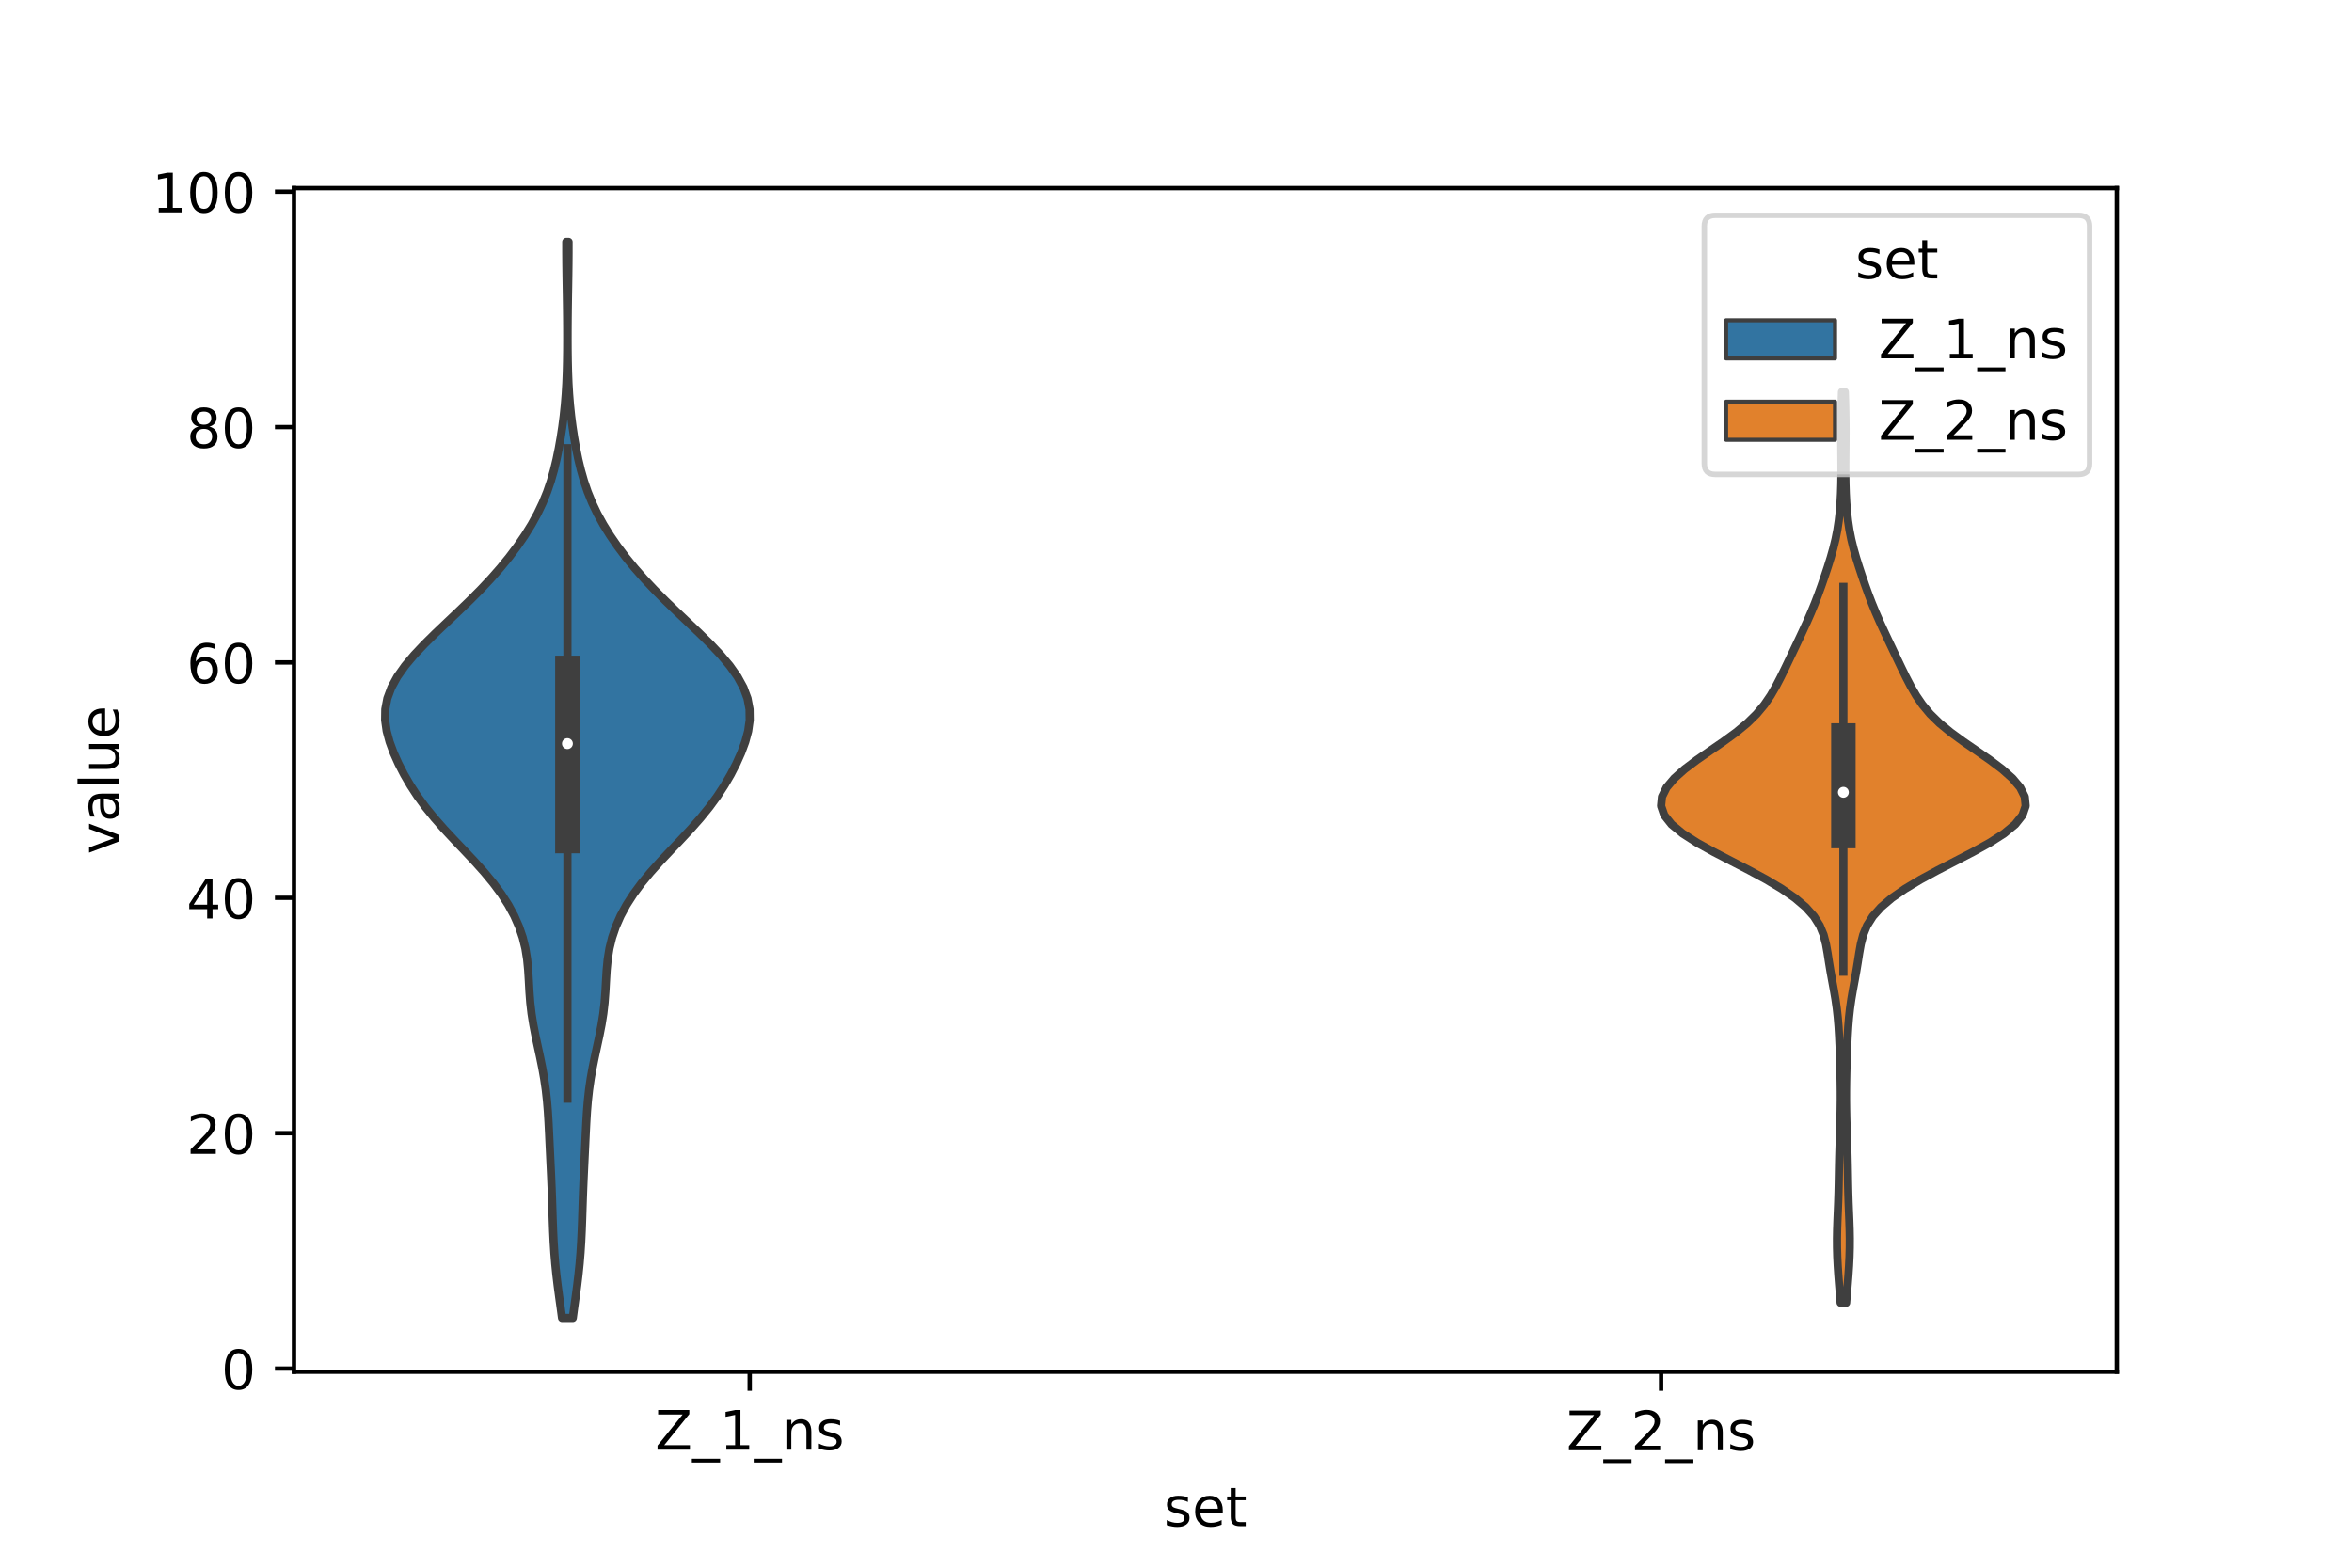 <?xml version="1.0" encoding="utf-8" standalone="no"?>
<!DOCTYPE svg PUBLIC "-//W3C//DTD SVG 1.1//EN"
  "http://www.w3.org/Graphics/SVG/1.1/DTD/svg11.dtd">
<!-- Created with matplotlib (https://matplotlib.org/) -->
<svg height="288pt" version="1.1" viewBox="0 0 432 288" width="432pt" xmlns="http://www.w3.org/2000/svg" xmlns:xlink="http://www.w3.org/1999/xlink">
 <defs>
  <style type="text/css">*{stroke-linecap:butt;stroke-linejoin:round;}</style>
 </defs>
 <g id="figure_1">
  <g id="patch_1">
   <path d="M 0 288 
L 432 288 
L 432 0 
L 0 0 
z
" style="fill:#ffffff;"/>
  </g>
  <g id="axes_1">
   <g id="patch_2">
    <path d="M 54 252 
L 388.8 252 
L 388.8 34.56 
L 54 34.56 
z
" style="fill:#ffffff;"/>
   </g>
   <g id="PolyCollection_1">
    <defs>
     <path d="M 105.208 -45.884 
L 103.232 -45.884 
L 102.964 -47.88 
L 102.688 -49.877 
L 102.423 -51.874 
L 102.184 -53.87 
L 101.98 -55.867 
L 101.816 -57.864 
L 101.69 -59.86 
L 101.594 -61.857 
L 101.52 -63.854 
L 101.455 -65.851 
L 101.389 -67.847 
L 101.315 -69.844 
L 101.23 -71.841 
L 101.136 -73.837 
L 101.04 -75.834 
L 100.945 -77.831 
L 100.852 -79.827 
L 100.751 -81.824 
L 100.629 -83.821 
L 100.465 -85.818 
L 100.243 -87.814 
L 99.956 -89.811 
L 99.603 -91.808 
L 99.198 -93.804 
L 98.765 -95.801 
L 98.335 -97.798 
L 97.947 -99.794 
L 97.629 -101.791 
L 97.398 -103.788 
L 97.246 -105.784 
L 97.136 -107.781 
L 97.014 -109.778 
L 96.82 -111.775 
L 96.499 -113.771 
L 96.011 -115.768 
L 95.333 -117.765 
L 94.455 -119.761 
L 93.373 -121.758 
L 92.089 -123.755 
L 90.61 -125.751 
L 88.958 -127.748 
L 87.166 -129.745 
L 85.288 -131.741 
L 83.387 -133.738 
L 81.528 -135.735 
L 79.769 -137.732 
L 78.149 -139.728 
L 76.686 -141.725 
L 75.381 -143.722 
L 74.219 -145.718 
L 73.191 -147.715 
L 72.296 -149.712 
L 71.559 -151.708 
L 71.021 -153.705 
L 70.74 -155.702 
L 70.769 -157.699 
L 71.146 -159.695 
L 71.887 -161.692 
L 72.981 -163.689 
L 74.393 -165.685 
L 76.072 -167.682 
L 77.957 -169.679 
L 79.981 -171.675 
L 82.079 -173.672 
L 84.189 -175.669 
L 86.259 -177.665 
L 88.247 -179.662 
L 90.128 -181.659 
L 91.886 -183.656 
L 93.516 -185.652 
L 95.018 -187.649 
L 96.391 -189.646 
L 97.628 -191.642 
L 98.726 -193.639 
L 99.679 -195.636 
L 100.492 -197.632 
L 101.173 -199.629 
L 101.743 -201.626 
L 102.222 -203.622 
L 102.63 -205.619 
L 102.982 -207.616 
L 103.285 -209.613 
L 103.541 -211.609 
L 103.749 -213.606 
L 103.91 -215.603 
L 104.027 -217.599 
L 104.106 -219.596 
L 104.154 -221.593 
L 104.18 -223.589 
L 104.189 -225.586 
L 104.185 -227.583 
L 104.171 -229.58 
L 104.148 -231.576 
L 104.119 -233.573 
L 104.085 -235.57 
L 104.053 -237.566 
L 104.027 -239.563 
L 104.013 -241.56 
L 104.012 -243.556 
L 104.428 -243.556 
L 104.428 -243.556 
L 104.427 -241.56 
L 104.413 -239.563 
L 104.387 -237.566 
L 104.355 -235.57 
L 104.321 -233.573 
L 104.292 -231.576 
L 104.269 -229.58 
L 104.255 -227.583 
L 104.251 -225.586 
L 104.26 -223.589 
L 104.286 -221.593 
L 104.334 -219.596 
L 104.413 -217.599 
L 104.53 -215.603 
L 104.691 -213.606 
L 104.899 -211.609 
L 105.155 -209.613 
L 105.458 -207.616 
L 105.81 -205.619 
L 106.218 -203.622 
L 106.697 -201.626 
L 107.267 -199.629 
L 107.948 -197.632 
L 108.761 -195.636 
L 109.714 -193.639 
L 110.812 -191.642 
L 112.049 -189.646 
L 113.422 -187.649 
L 114.924 -185.652 
L 116.554 -183.656 
L 118.312 -181.659 
L 120.193 -179.662 
L 122.181 -177.665 
L 124.251 -175.669 
L 126.361 -173.672 
L 128.459 -171.675 
L 130.483 -169.679 
L 132.368 -167.682 
L 134.047 -165.685 
L 135.459 -163.689 
L 136.553 -161.692 
L 137.294 -159.695 
L 137.671 -157.699 
L 137.7 -155.702 
L 137.419 -153.705 
L 136.881 -151.708 
L 136.144 -149.712 
L 135.249 -147.715 
L 134.221 -145.718 
L 133.059 -143.722 
L 131.754 -141.725 
L 130.291 -139.728 
L 128.671 -137.732 
L 126.912 -135.735 
L 125.053 -133.738 
L 123.152 -131.741 
L 121.274 -129.745 
L 119.482 -127.748 
L 117.83 -125.751 
L 116.351 -123.755 
L 115.067 -121.758 
L 113.985 -119.761 
L 113.107 -117.765 
L 112.429 -115.768 
L 111.941 -113.771 
L 111.62 -111.775 
L 111.426 -109.778 
L 111.304 -107.781 
L 111.194 -105.784 
L 111.042 -103.788 
L 110.811 -101.791 
L 110.493 -99.794 
L 110.105 -97.798 
L 109.675 -95.801 
L 109.242 -93.804 
L 108.837 -91.808 
L 108.484 -89.811 
L 108.197 -87.814 
L 107.975 -85.818 
L 107.811 -83.821 
L 107.689 -81.824 
L 107.588 -79.827 
L 107.495 -77.831 
L 107.4 -75.834 
L 107.304 -73.837 
L 107.21 -71.841 
L 107.125 -69.844 
L 107.051 -67.847 
L 106.985 -65.851 
L 106.92 -63.854 
L 106.846 -61.857 
L 106.75 -59.86 
L 106.624 -57.864 
L 106.46 -55.867 
L 106.256 -53.87 
L 106.017 -51.874 
L 105.752 -49.877 
L 105.476 -47.88 
L 105.208 -45.884 
z
" id="m0786891383" style="stroke:#3f3f3f;stroke-width:1.5;"/>
    </defs>
    <g clip-path="url(#p54be06600f)">
     <use style="fill:#3274a1;stroke:#3f3f3f;stroke-width:1.5;" x="0" xlink:href="#m0786891383" y="288"/>
    </g>
   </g>
   <g id="PolyCollection_2">
    <defs>
     <path d="M 339.09 -48.673 
L 338.07 -48.673 
L 337.928 -50.363 
L 337.786 -52.053 
L 337.653 -53.743 
L 337.541 -55.433 
L 337.457 -57.123 
L 337.41 -58.813 
L 337.403 -60.503 
L 337.433 -62.193 
L 337.492 -63.883 
L 337.563 -65.573 
L 337.631 -67.264 
L 337.684 -68.954 
L 337.723 -70.644 
L 337.753 -72.334 
L 337.785 -74.024 
L 337.824 -75.714 
L 337.874 -77.404 
L 337.93 -79.094 
L 337.986 -80.784 
L 338.035 -82.474 
L 338.07 -84.164 
L 338.089 -85.854 
L 338.088 -87.545 
L 338.069 -89.235 
L 338.036 -90.925 
L 337.99 -92.615 
L 337.935 -94.305 
L 337.87 -95.995 
L 337.791 -97.685 
L 337.688 -99.375 
L 337.548 -101.065 
L 337.361 -102.755 
L 337.12 -104.445 
L 336.833 -106.135 
L 336.522 -107.826 
L 336.217 -109.516 
L 335.938 -111.206 
L 335.676 -112.896 
L 335.375 -114.586 
L 334.937 -116.276 
L 334.241 -117.966 
L 333.176 -119.656 
L 331.663 -121.346 
L 329.677 -123.036 
L 327.239 -124.726 
L 324.414 -126.417 
L 321.298 -128.107 
L 318.026 -129.797 
L 314.766 -131.487 
L 311.715 -133.177 
L 309.075 -134.867 
L 307.024 -136.557 
L 305.682 -138.247 
L 305.1 -139.937 
L 305.261 -141.627 
L 306.099 -143.317 
L 307.524 -145.007 
L 309.423 -146.698 
L 311.668 -148.388 
L 314.103 -150.078 
L 316.56 -151.768 
L 318.874 -153.458 
L 320.923 -155.148 
L 322.647 -156.838 
L 324.057 -158.528 
L 325.212 -160.218 
L 326.192 -161.908 
L 327.071 -163.598 
L 327.899 -165.288 
L 328.707 -166.979 
L 329.51 -168.669 
L 330.312 -170.359 
L 331.107 -172.049 
L 331.884 -173.739 
L 332.624 -175.429 
L 333.319 -177.119 
L 333.968 -178.809 
L 334.578 -180.499 
L 335.16 -182.189 
L 335.719 -183.879 
L 336.246 -185.569 
L 336.723 -187.26 
L 337.135 -188.95 
L 337.468 -190.64 
L 337.725 -192.33 
L 337.915 -194.02 
L 338.049 -195.71 
L 338.14 -197.4 
L 338.195 -199.09 
L 338.221 -200.78 
L 338.224 -202.47 
L 338.212 -204.16 
L 338.195 -205.85 
L 338.183 -207.541 
L 338.181 -209.231 
L 338.194 -210.921 
L 338.222 -212.611 
L 338.265 -214.301 
L 338.317 -215.991 
L 338.843 -215.991 
L 338.843 -215.991 
L 338.895 -214.301 
L 338.938 -212.611 
L 338.966 -210.921 
L 338.979 -209.231 
L 338.977 -207.541 
L 338.965 -205.85 
L 338.948 -204.16 
L 338.936 -202.47 
L 338.939 -200.78 
L 338.965 -199.09 
L 339.02 -197.4 
L 339.111 -195.71 
L 339.245 -194.02 
L 339.435 -192.33 
L 339.692 -190.64 
L 340.025 -188.95 
L 340.437 -187.26 
L 340.914 -185.569 
L 341.441 -183.879 
L 342 -182.189 
L 342.582 -180.499 
L 343.192 -178.809 
L 343.841 -177.119 
L 344.536 -175.429 
L 345.276 -173.739 
L 346.053 -172.049 
L 346.848 -170.359 
L 347.65 -168.669 
L 348.453 -166.979 
L 349.261 -165.288 
L 350.089 -163.598 
L 350.968 -161.908 
L 351.948 -160.218 
L 353.103 -158.528 
L 354.513 -156.838 
L 356.237 -155.148 
L 358.286 -153.458 
L 360.6 -151.768 
L 363.057 -150.078 
L 365.492 -148.388 
L 367.737 -146.698 
L 369.636 -145.007 
L 371.061 -143.317 
L 371.899 -141.627 
L 372.06 -139.937 
L 371.478 -138.247 
L 370.136 -136.557 
L 368.085 -134.867 
L 365.445 -133.177 
L 362.394 -131.487 
L 359.134 -129.797 
L 355.862 -128.107 
L 352.746 -126.417 
L 349.921 -124.726 
L 347.483 -123.036 
L 345.497 -121.346 
L 343.984 -119.656 
L 342.919 -117.966 
L 342.223 -116.276 
L 341.785 -114.586 
L 341.484 -112.896 
L 341.222 -111.206 
L 340.943 -109.516 
L 340.638 -107.826 
L 340.327 -106.135 
L 340.04 -104.445 
L 339.799 -102.755 
L 339.612 -101.065 
L 339.472 -99.375 
L 339.369 -97.685 
L 339.29 -95.995 
L 339.225 -94.305 
L 339.17 -92.615 
L 339.124 -90.925 
L 339.091 -89.235 
L 339.072 -87.545 
L 339.071 -85.854 
L 339.09 -84.164 
L 339.125 -82.474 
L 339.174 -80.784 
L 339.23 -79.094 
L 339.286 -77.404 
L 339.336 -75.714 
L 339.375 -74.024 
L 339.407 -72.334 
L 339.437 -70.644 
L 339.476 -68.954 
L 339.529 -67.264 
L 339.597 -65.573 
L 339.668 -63.883 
L 339.727 -62.193 
L 339.757 -60.503 
L 339.75 -58.813 
L 339.703 -57.123 
L 339.619 -55.433 
L 339.507 -53.743 
L 339.374 -52.053 
L 339.232 -50.363 
L 339.09 -48.673 
z
" id="m450b0b2250" style="stroke:#3f3f3f;stroke-width:1.5;"/>
    </defs>
    <g clip-path="url(#p54be06600f)">
     <use style="fill:#e1812c;stroke:#3f3f3f;stroke-width:1.5;" x="0" xlink:href="#m450b0b2250" y="288"/>
    </g>
   </g>
   <g id="patch_3">
    <path clip-path="url(#p54be06600f)" d="M 137.7 251.417 
L 137.7 251.417 
L 137.7 251.417 
L 137.7 251.417 
z
" style="fill:#3274a1;stroke:#3f3f3f;stroke-linejoin:miter;stroke-width:0.75;"/>
   </g>
   <g id="patch_4">
    <path clip-path="url(#p54be06600f)" d="M 137.7 251.417 
L 137.7 251.417 
L 137.7 251.417 
L 137.7 251.417 
z
" style="fill:#e1812c;stroke:#3f3f3f;stroke-linejoin:miter;stroke-width:0.75;"/>
   </g>
   <g id="matplotlib.axis_1">
    <g id="xtick_1">
     <g id="line2d_1">
      <defs>
       <path d="M 0 0 
L 0 3.5 
" id="m9139ef6636" style="stroke:#000000;stroke-width:0.8;"/>
      </defs>
      <g>
       <use style="stroke:#000000;stroke-width:0.8;" x="137.7" xlink:href="#m9139ef6636" y="252"/>
      </g>
     </g>
     <g id="text_1">
      <!-- Z_1_ns -->
      <g transform="translate(120.32 266.32)scale(0.1 -0.1)">
       <defs>
        <path d="M 5.609 72.906 
L 62.891 72.906 
L 62.891 65.375 
L 16.797 8.297 
L 64.016 8.297 
L 64.016 0 
L 4.5 0 
L 4.5 7.516 
L 50.594 64.594 
L 5.609 64.594 
z
" id="DejaVuSans-90"/>
        <path d="M 50.984 -16.609 
L 50.984 -23.578 
L -0.984 -23.578 
L -0.984 -16.609 
z
" id="DejaVuSans-95"/>
        <path d="M 12.406 8.297 
L 28.516 8.297 
L 28.516 63.922 
L 10.984 60.406 
L 10.984 69.391 
L 28.422 72.906 
L 38.281 72.906 
L 38.281 8.297 
L 54.391 8.297 
L 54.391 0 
L 12.406 0 
z
" id="DejaVuSans-49"/>
        <path d="M 54.891 33.016 
L 54.891 0 
L 45.906 0 
L 45.906 32.719 
Q 45.906 40.484 42.875 44.328 
Q 39.844 48.188 33.797 48.188 
Q 26.516 48.188 22.312 43.547 
Q 18.109 38.922 18.109 30.906 
L 18.109 0 
L 9.078 0 
L 9.078 54.688 
L 18.109 54.688 
L 18.109 46.188 
Q 21.344 51.125 25.703 53.562 
Q 30.078 56 35.797 56 
Q 45.219 56 50.047 50.172 
Q 54.891 44.344 54.891 33.016 
z
" id="DejaVuSans-110"/>
        <path d="M 44.281 53.078 
L 44.281 44.578 
Q 40.484 46.531 36.375 47.5 
Q 32.281 48.484 27.875 48.484 
Q 21.188 48.484 17.844 46.438 
Q 14.5 44.391 14.5 40.281 
Q 14.5 37.156 16.891 35.375 
Q 19.281 33.594 26.516 31.984 
L 29.594 31.297 
Q 39.156 29.25 43.188 25.516 
Q 47.219 21.781 47.219 15.094 
Q 47.219 7.469 41.188 3.016 
Q 35.156 -1.422 24.609 -1.422 
Q 20.219 -1.422 15.453 -0.562 
Q 10.688 0.297 5.422 2 
L 5.422 11.281 
Q 10.406 8.688 15.234 7.391 
Q 20.062 6.109 24.812 6.109 
Q 31.156 6.109 34.562 8.281 
Q 37.984 10.453 37.984 14.406 
Q 37.984 18.062 35.516 20.016 
Q 33.062 21.969 24.703 23.781 
L 21.578 24.516 
Q 13.234 26.266 9.516 29.906 
Q 5.812 33.547 5.812 39.891 
Q 5.812 47.609 11.281 51.797 
Q 16.75 56 26.812 56 
Q 31.781 56 36.172 55.266 
Q 40.578 54.547 44.281 53.078 
z
" id="DejaVuSans-115"/>
       </defs>
       <use xlink:href="#DejaVuSans-90"/>
       <use x="68.506" xlink:href="#DejaVuSans-95"/>
       <use x="118.506" xlink:href="#DejaVuSans-49"/>
       <use x="182.129" xlink:href="#DejaVuSans-95"/>
       <use x="232.129" xlink:href="#DejaVuSans-110"/>
       <use x="295.508" xlink:href="#DejaVuSans-115"/>
      </g>
     </g>
    </g>
    <g id="xtick_2">
     <g id="line2d_2">
      <g>
       <use style="stroke:#000000;stroke-width:0.8;" x="305.1" xlink:href="#m9139ef6636" y="252"/>
      </g>
     </g>
     <g id="text_2">
      <!-- Z_2_ns -->
      <g transform="translate(287.72 266.422)scale(0.1 -0.1)">
       <defs>
        <path d="M 19.188 8.297 
L 53.609 8.297 
L 53.609 0 
L 7.328 0 
L 7.328 8.297 
Q 12.938 14.109 22.625 23.891 
Q 32.328 33.688 34.812 36.531 
Q 39.547 41.844 41.422 45.531 
Q 43.312 49.219 43.312 52.781 
Q 43.312 58.594 39.234 62.25 
Q 35.156 65.922 28.609 65.922 
Q 23.969 65.922 18.812 64.312 
Q 13.672 62.703 7.812 59.422 
L 7.812 69.391 
Q 13.766 71.781 18.938 73 
Q 24.125 74.219 28.422 74.219 
Q 39.75 74.219 46.484 68.547 
Q 53.219 62.891 53.219 53.422 
Q 53.219 48.922 51.531 44.891 
Q 49.859 40.875 45.406 35.406 
Q 44.188 33.984 37.641 27.219 
Q 31.109 20.453 19.188 8.297 
z
" id="DejaVuSans-50"/>
       </defs>
       <use xlink:href="#DejaVuSans-90"/>
       <use x="68.506" xlink:href="#DejaVuSans-95"/>
       <use x="118.506" xlink:href="#DejaVuSans-50"/>
       <use x="182.129" xlink:href="#DejaVuSans-95"/>
       <use x="232.129" xlink:href="#DejaVuSans-110"/>
       <use x="295.508" xlink:href="#DejaVuSans-115"/>
      </g>
     </g>
    </g>
    <g id="text_3">
     <!-- set -->
     <g transform="translate(213.759 280.378)scale(0.1 -0.1)">
      <defs>
       <path d="M 56.203 29.594 
L 56.203 25.203 
L 14.891 25.203 
Q 15.484 15.922 20.484 11.062 
Q 25.484 6.203 34.422 6.203 
Q 39.594 6.203 44.453 7.469 
Q 49.312 8.734 54.109 11.281 
L 54.109 2.781 
Q 49.266 0.734 44.188 -0.344 
Q 39.109 -1.422 33.891 -1.422 
Q 20.797 -1.422 13.156 6.188 
Q 5.516 13.812 5.516 26.812 
Q 5.516 40.234 12.766 48.109 
Q 20.016 56 32.328 56 
Q 43.359 56 49.781 48.891 
Q 56.203 41.797 56.203 29.594 
z
M 47.219 32.234 
Q 47.125 39.594 43.094 43.984 
Q 39.062 48.391 32.422 48.391 
Q 24.906 48.391 20.391 44.141 
Q 15.875 39.891 15.188 32.172 
z
" id="DejaVuSans-101"/>
       <path d="M 18.312 70.219 
L 18.312 54.688 
L 36.812 54.688 
L 36.812 47.703 
L 18.312 47.703 
L 18.312 18.016 
Q 18.312 11.328 20.141 9.422 
Q 21.969 7.516 27.594 7.516 
L 36.812 7.516 
L 36.812 0 
L 27.594 0 
Q 17.188 0 13.234 3.875 
Q 9.281 7.766 9.281 18.016 
L 9.281 47.703 
L 2.688 47.703 
L 2.688 54.688 
L 9.281 54.688 
L 9.281 70.219 
z
" id="DejaVuSans-116"/>
      </defs>
      <use xlink:href="#DejaVuSans-115"/>
      <use x="52.1" xlink:href="#DejaVuSans-101"/>
      <use x="113.623" xlink:href="#DejaVuSans-116"/>
     </g>
    </g>
   </g>
   <g id="matplotlib.axis_2">
    <g id="ytick_1">
     <g id="line2d_3">
      <defs>
       <path d="M 0 0 
L -3.5 0 
" id="m61dfbfe6d2" style="stroke:#000000;stroke-width:0.8;"/>
      </defs>
      <g>
       <use style="stroke:#000000;stroke-width:0.8;" x="54" xlink:href="#m61dfbfe6d2" y="251.417"/>
      </g>
     </g>
     <g id="text_4">
      <!-- 0 -->
      <g transform="translate(40.638 255.216)scale(0.1 -0.1)">
       <defs>
        <path d="M 31.781 66.406 
Q 24.172 66.406 20.328 58.906 
Q 16.5 51.422 16.5 36.375 
Q 16.5 21.391 20.328 13.891 
Q 24.172 6.391 31.781 6.391 
Q 39.453 6.391 43.281 13.891 
Q 47.125 21.391 47.125 36.375 
Q 47.125 51.422 43.281 58.906 
Q 39.453 66.406 31.781 66.406 
z
M 31.781 74.219 
Q 44.047 74.219 50.516 64.516 
Q 56.984 54.828 56.984 36.375 
Q 56.984 17.969 50.516 8.266 
Q 44.047 -1.422 31.781 -1.422 
Q 19.531 -1.422 13.062 8.266 
Q 6.594 17.969 6.594 36.375 
Q 6.594 54.828 13.062 64.516 
Q 19.531 74.219 31.781 74.219 
z
" id="DejaVuSans-48"/>
       </defs>
       <use xlink:href="#DejaVuSans-48"/>
      </g>
     </g>
    </g>
    <g id="ytick_2">
     <g id="line2d_4">
      <g>
       <use style="stroke:#000000;stroke-width:0.8;" x="54" xlink:href="#m61dfbfe6d2" y="208.176"/>
      </g>
     </g>
     <g id="text_5">
      <!-- 20 -->
      <g transform="translate(34.275 211.975)scale(0.1 -0.1)">
       <use xlink:href="#DejaVuSans-50"/>
       <use x="63.623" xlink:href="#DejaVuSans-48"/>
      </g>
     </g>
    </g>
    <g id="ytick_3">
     <g id="line2d_5">
      <g>
       <use style="stroke:#000000;stroke-width:0.8;" x="54" xlink:href="#m61dfbfe6d2" y="164.936"/>
      </g>
     </g>
     <g id="text_6">
      <!-- 40 -->
      <g transform="translate(34.275 168.735)scale(0.1 -0.1)">
       <defs>
        <path d="M 37.797 64.312 
L 12.891 25.391 
L 37.797 25.391 
z
M 35.203 72.906 
L 47.609 72.906 
L 47.609 25.391 
L 58.016 25.391 
L 58.016 17.188 
L 47.609 17.188 
L 47.609 0 
L 37.797 0 
L 37.797 17.188 
L 4.891 17.188 
L 4.891 26.703 
z
" id="DejaVuSans-52"/>
       </defs>
       <use xlink:href="#DejaVuSans-52"/>
       <use x="63.623" xlink:href="#DejaVuSans-48"/>
      </g>
     </g>
    </g>
    <g id="ytick_4">
     <g id="line2d_6">
      <g>
       <use style="stroke:#000000;stroke-width:0.8;" x="54" xlink:href="#m61dfbfe6d2" y="121.695"/>
      </g>
     </g>
     <g id="text_7">
      <!-- 60 -->
      <g transform="translate(34.275 125.494)scale(0.1 -0.1)">
       <defs>
        <path d="M 33.016 40.375 
Q 26.375 40.375 22.484 35.828 
Q 18.609 31.297 18.609 23.391 
Q 18.609 15.531 22.484 10.953 
Q 26.375 6.391 33.016 6.391 
Q 39.656 6.391 43.531 10.953 
Q 47.406 15.531 47.406 23.391 
Q 47.406 31.297 43.531 35.828 
Q 39.656 40.375 33.016 40.375 
z
M 52.594 71.297 
L 52.594 62.312 
Q 48.875 64.062 45.094 64.984 
Q 41.312 65.922 37.594 65.922 
Q 27.828 65.922 22.672 59.328 
Q 17.531 52.734 16.797 39.406 
Q 19.672 43.656 24.016 45.922 
Q 28.375 48.188 33.594 48.188 
Q 44.578 48.188 50.953 41.516 
Q 57.328 34.859 57.328 23.391 
Q 57.328 12.156 50.688 5.359 
Q 44.047 -1.422 33.016 -1.422 
Q 20.359 -1.422 13.672 8.266 
Q 6.984 17.969 6.984 36.375 
Q 6.984 53.656 15.188 63.938 
Q 23.391 74.219 37.203 74.219 
Q 40.922 74.219 44.703 73.484 
Q 48.484 72.75 52.594 71.297 
z
" id="DejaVuSans-54"/>
       </defs>
       <use xlink:href="#DejaVuSans-54"/>
       <use x="63.623" xlink:href="#DejaVuSans-48"/>
      </g>
     </g>
    </g>
    <g id="ytick_5">
     <g id="line2d_7">
      <g>
       <use style="stroke:#000000;stroke-width:0.8;" x="54" xlink:href="#m61dfbfe6d2" y="78.455"/>
      </g>
     </g>
     <g id="text_8">
      <!-- 80 -->
      <g transform="translate(34.275 82.254)scale(0.1 -0.1)">
       <defs>
        <path d="M 31.781 34.625 
Q 24.75 34.625 20.719 30.859 
Q 16.703 27.094 16.703 20.516 
Q 16.703 13.922 20.719 10.156 
Q 24.75 6.391 31.781 6.391 
Q 38.812 6.391 42.859 10.172 
Q 46.922 13.969 46.922 20.516 
Q 46.922 27.094 42.891 30.859 
Q 38.875 34.625 31.781 34.625 
z
M 21.922 38.812 
Q 15.578 40.375 12.031 44.719 
Q 8.5 49.078 8.5 55.328 
Q 8.5 64.062 14.719 69.141 
Q 20.953 74.219 31.781 74.219 
Q 42.672 74.219 48.875 69.141 
Q 55.078 64.062 55.078 55.328 
Q 55.078 49.078 51.531 44.719 
Q 48 40.375 41.703 38.812 
Q 48.828 37.156 52.797 32.312 
Q 56.781 27.484 56.781 20.516 
Q 56.781 9.906 50.312 4.234 
Q 43.844 -1.422 31.781 -1.422 
Q 19.734 -1.422 13.25 4.234 
Q 6.781 9.906 6.781 20.516 
Q 6.781 27.484 10.781 32.312 
Q 14.797 37.156 21.922 38.812 
z
M 18.312 54.391 
Q 18.312 48.734 21.844 45.562 
Q 25.391 42.391 31.781 42.391 
Q 38.141 42.391 41.719 45.562 
Q 45.312 48.734 45.312 54.391 
Q 45.312 60.062 41.719 63.234 
Q 38.141 66.406 31.781 66.406 
Q 25.391 66.406 21.844 63.234 
Q 18.312 60.062 18.312 54.391 
z
" id="DejaVuSans-56"/>
       </defs>
       <use xlink:href="#DejaVuSans-56"/>
       <use x="63.623" xlink:href="#DejaVuSans-48"/>
      </g>
     </g>
    </g>
    <g id="ytick_6">
     <g id="line2d_8">
      <g>
       <use style="stroke:#000000;stroke-width:0.8;" x="54" xlink:href="#m61dfbfe6d2" y="35.214"/>
      </g>
     </g>
     <g id="text_9">
      <!-- 100 -->
      <g transform="translate(27.913 39.013)scale(0.1 -0.1)">
       <use xlink:href="#DejaVuSans-49"/>
       <use x="63.623" xlink:href="#DejaVuSans-48"/>
       <use x="127.246" xlink:href="#DejaVuSans-48"/>
      </g>
     </g>
    </g>
    <g id="text_10">
     <!-- value -->
     <g transform="translate(21.833 156.938)rotate(-90)scale(0.1 -0.1)">
      <defs>
       <path d="M 2.984 54.688 
L 12.5 54.688 
L 29.594 8.797 
L 46.688 54.688 
L 56.203 54.688 
L 35.688 0 
L 23.484 0 
z
" id="DejaVuSans-118"/>
       <path d="M 34.281 27.484 
Q 23.391 27.484 19.188 25 
Q 14.984 22.516 14.984 16.5 
Q 14.984 11.719 18.141 8.906 
Q 21.297 6.109 26.703 6.109 
Q 34.188 6.109 38.703 11.406 
Q 43.219 16.703 43.219 25.484 
L 43.219 27.484 
z
M 52.203 31.203 
L 52.203 0 
L 43.219 0 
L 43.219 8.297 
Q 40.141 3.328 35.547 0.953 
Q 30.953 -1.422 24.312 -1.422 
Q 15.922 -1.422 10.953 3.297 
Q 6 8.016 6 15.922 
Q 6 25.141 12.172 29.828 
Q 18.359 34.516 30.609 34.516 
L 43.219 34.516 
L 43.219 35.406 
Q 43.219 41.609 39.141 45 
Q 35.062 48.391 27.688 48.391 
Q 23 48.391 18.547 47.266 
Q 14.109 46.141 10.016 43.891 
L 10.016 52.203 
Q 14.938 54.109 19.578 55.047 
Q 24.219 56 28.609 56 
Q 40.484 56 46.344 49.844 
Q 52.203 43.703 52.203 31.203 
z
" id="DejaVuSans-97"/>
       <path d="M 9.422 75.984 
L 18.406 75.984 
L 18.406 0 
L 9.422 0 
z
" id="DejaVuSans-108"/>
       <path d="M 8.5 21.578 
L 8.5 54.688 
L 17.484 54.688 
L 17.484 21.922 
Q 17.484 14.156 20.5 10.266 
Q 23.531 6.391 29.594 6.391 
Q 36.859 6.391 41.078 11.031 
Q 45.312 15.672 45.312 23.688 
L 45.312 54.688 
L 54.297 54.688 
L 54.297 0 
L 45.312 0 
L 45.312 8.406 
Q 42.047 3.422 37.719 1 
Q 33.406 -1.422 27.688 -1.422 
Q 18.266 -1.422 13.375 4.438 
Q 8.5 10.297 8.5 21.578 
z
M 31.109 56 
z
" id="DejaVuSans-117"/>
      </defs>
      <use xlink:href="#DejaVuSans-118"/>
      <use x="59.18" xlink:href="#DejaVuSans-97"/>
      <use x="120.459" xlink:href="#DejaVuSans-108"/>
      <use x="148.242" xlink:href="#DejaVuSans-117"/>
      <use x="211.621" xlink:href="#DejaVuSans-101"/>
     </g>
    </g>
   </g>
   <g id="line2d_9">
    <path clip-path="url(#p54be06600f)" d="M 104.22 201.839 
L 104.22 82.33 
" style="fill:none;stroke:#3f3f3f;stroke-linecap:square;stroke-width:1.5;"/>
   </g>
   <g id="line2d_10">
    <path clip-path="url(#p54be06600f)" d="M 104.22 154.512 
L 104.22 122.698 
" style="fill:none;stroke:#3f3f3f;stroke-linecap:square;stroke-width:4.5;"/>
   </g>
   <g id="line2d_11">
    <path clip-path="url(#p54be06600f)" d="M 338.58 178.513 
L 338.58 107.816 
" style="fill:none;stroke:#3f3f3f;stroke-linecap:square;stroke-width:1.5;"/>
   </g>
   <g id="line2d_12">
    <path clip-path="url(#p54be06600f)" d="M 338.58 153.596 
L 338.58 135.127 
" style="fill:none;stroke:#3f3f3f;stroke-linecap:square;stroke-width:4.5;"/>
   </g>
   <g id="patch_5">
    <path d="M 54 252 
L 54 34.56 
" style="fill:none;stroke:#000000;stroke-linecap:square;stroke-linejoin:miter;stroke-width:0.8;"/>
   </g>
   <g id="patch_6">
    <path d="M 388.8 252 
L 388.8 34.56 
" style="fill:none;stroke:#000000;stroke-linecap:square;stroke-linejoin:miter;stroke-width:0.8;"/>
   </g>
   <g id="patch_7">
    <path d="M 54 252 
L 388.8 252 
" style="fill:none;stroke:#000000;stroke-linecap:square;stroke-linejoin:miter;stroke-width:0.8;"/>
   </g>
   <g id="patch_8">
    <path d="M 54 34.56 
L 388.8 34.56 
" style="fill:none;stroke:#000000;stroke-linecap:square;stroke-linejoin:miter;stroke-width:0.8;"/>
   </g>
   <g id="PathCollection_1">
    <defs>
     <path d="M 0 1.5 
C 0.398 1.5 0.779 1.342 1.061 1.061 
C 1.342 0.779 1.5 0.398 1.5 0 
C 1.5 -0.398 1.342 -0.779 1.061 -1.061 
C 0.779 -1.342 0.398 -1.5 0 -1.5 
C -0.398 -1.5 -0.779 -1.342 -1.061 -1.061 
C -1.342 -0.779 -1.5 -0.398 -1.5 0 
C -1.5 0.398 -1.342 0.779 -1.061 1.061 
C -0.779 1.342 -0.398 1.5 0 1.5 
z
" id="md2711cb405" style="stroke:#3f3f3f;"/>
    </defs>
    <g clip-path="url(#p54be06600f)">
     <use style="fill:#ffffff;stroke:#3f3f3f;" x="104.22" xlink:href="#md2711cb405" y="136.612"/>
    </g>
   </g>
   <g id="PathCollection_2">
    <g clip-path="url(#p54be06600f)">
     <use style="fill:#ffffff;stroke:#3f3f3f;" x="338.58" xlink:href="#md2711cb405" y="145.554"/>
    </g>
   </g>
   <g id="legend_1">
    <g id="patch_9">
     <path d="M 315.041 87.151 
L 381.8 87.151 
Q 383.8 87.151 383.8 85.151 
L 383.8 41.56 
Q 383.8 39.56 381.8 39.56 
L 315.041 39.56 
Q 313.041 39.56 313.041 41.56 
L 313.041 85.151 
Q 313.041 87.151 315.041 87.151 
z
" style="fill:#ffffff;opacity:0.8;stroke:#cccccc;stroke-linejoin:miter;"/>
    </g>
    <g id="text_11">
     <!-- set -->
     <g transform="translate(340.779 51.158)scale(0.1 -0.1)">
      <use xlink:href="#DejaVuSans-115"/>
      <use x="52.1" xlink:href="#DejaVuSans-101"/>
      <use x="113.623" xlink:href="#DejaVuSans-116"/>
     </g>
    </g>
    <g id="patch_10">
     <path d="M 317.041 65.837 
L 337.041 65.837 
L 337.041 58.837 
L 317.041 58.837 
z
" style="fill:#3274a1;stroke:#3f3f3f;stroke-linejoin:miter;stroke-width:0.75;"/>
    </g>
    <g id="text_12">
     <!-- Z_1_ns -->
     <g transform="translate(345.041 65.837)scale(0.1 -0.1)">
      <use xlink:href="#DejaVuSans-90"/>
      <use x="68.506" xlink:href="#DejaVuSans-95"/>
      <use x="118.506" xlink:href="#DejaVuSans-49"/>
      <use x="182.129" xlink:href="#DejaVuSans-95"/>
      <use x="232.129" xlink:href="#DejaVuSans-110"/>
      <use x="295.508" xlink:href="#DejaVuSans-115"/>
     </g>
    </g>
    <g id="patch_11">
     <path d="M 317.041 80.793 
L 337.041 80.793 
L 337.041 73.793 
L 317.041 73.793 
z
" style="fill:#e1812c;stroke:#3f3f3f;stroke-linejoin:miter;stroke-width:0.75;"/>
    </g>
    <g id="text_13">
     <!-- Z_2_ns -->
     <g transform="translate(345.041 80.793)scale(0.1 -0.1)">
      <use xlink:href="#DejaVuSans-90"/>
      <use x="68.506" xlink:href="#DejaVuSans-95"/>
      <use x="118.506" xlink:href="#DejaVuSans-50"/>
      <use x="182.129" xlink:href="#DejaVuSans-95"/>
      <use x="232.129" xlink:href="#DejaVuSans-110"/>
      <use x="295.508" xlink:href="#DejaVuSans-115"/>
     </g>
    </g>
   </g>
  </g>
 </g>
 <defs>
  <clipPath id="p54be06600f">
   <rect height="217.44" width="334.8" x="54" y="34.56"/>
  </clipPath>
 </defs>
</svg>

